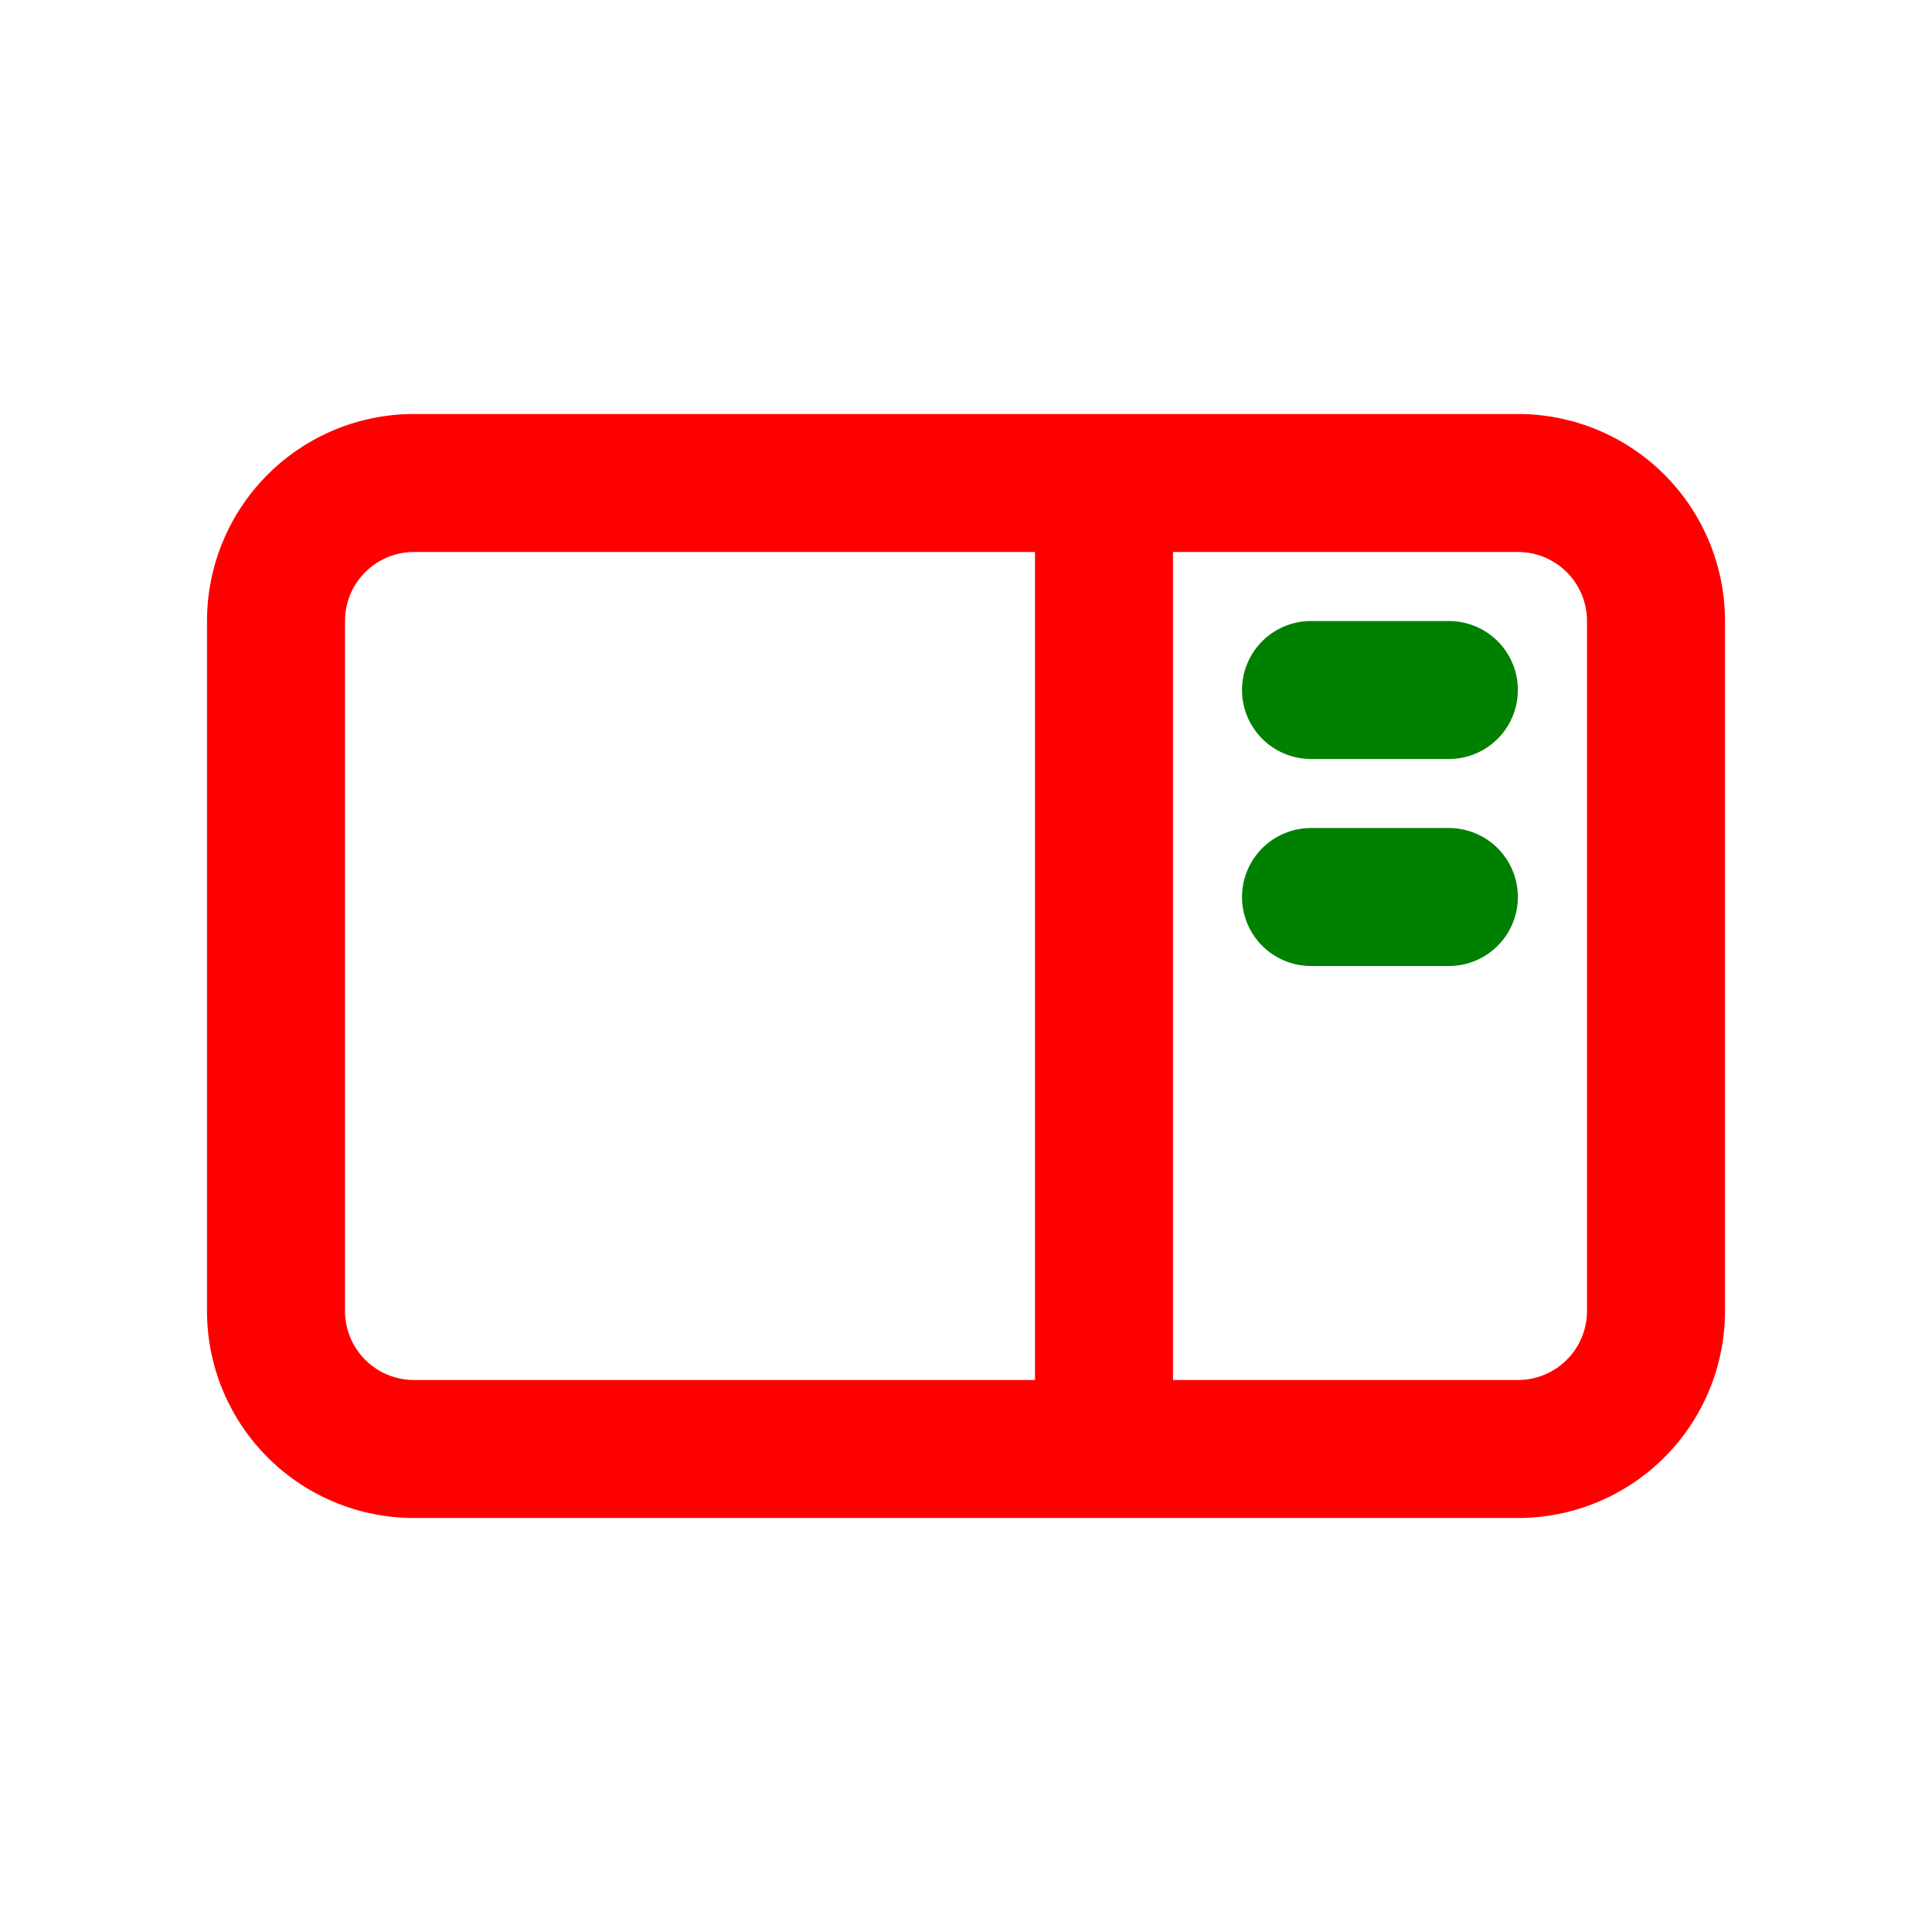 <svg xmlns="http://www.w3.org/2000/svg" width="16" height="16" fill="none" viewBox="0 0 14 14"><path stroke="red" stroke-linejoin="round" d="M8 3.5H3a1 1 0 0 0-1 1v5a1 1 0 0 0 1 1h5m0-7h3a1 1 0 0 1 1 1v5a1 1 0 0 1-1 1H8m0-7v7"/><path stroke="green" stroke-linecap="round" stroke-linejoin="round" d="M9.5 5h.999M9.5 6.5h.999"/></svg>